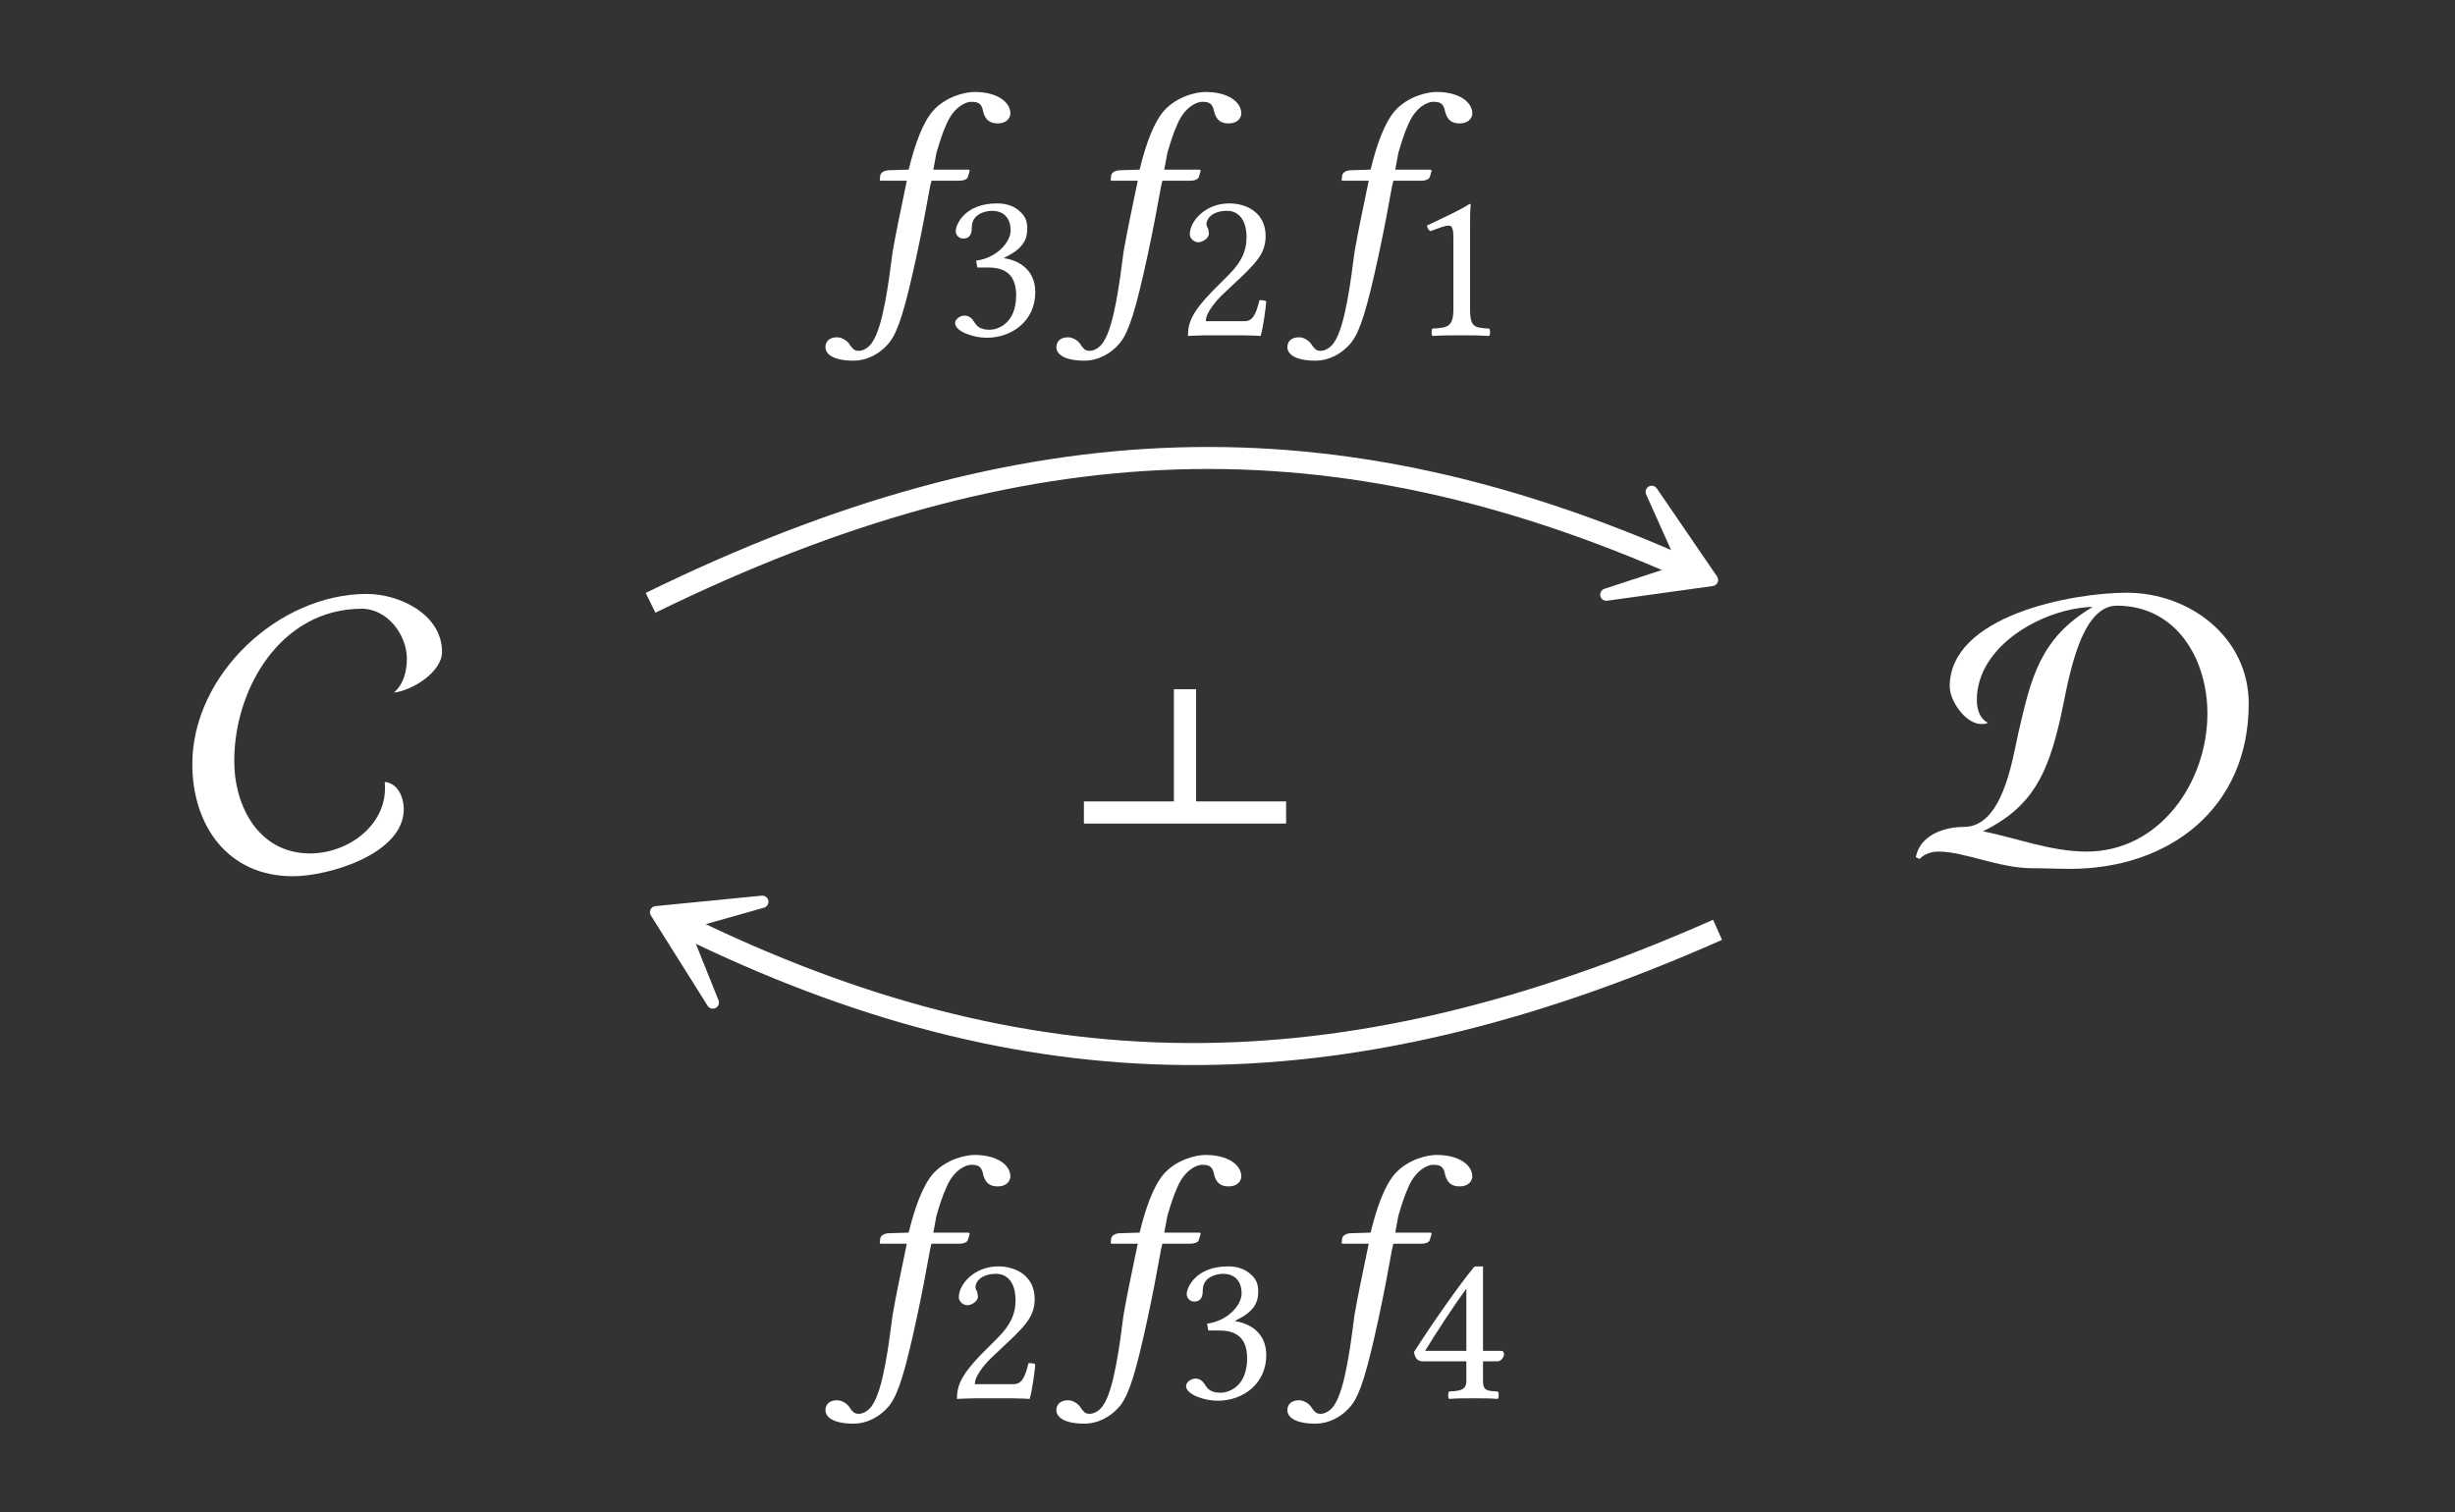 <?xml version="1.0" encoding="UTF-8"?>
<svg xmlns="http://www.w3.org/2000/svg" xmlns:xlink="http://www.w3.org/1999/xlink" width="62.221" height="38.335" viewBox="0 0 62.221 38.335">
<rect x="0" y="0" width="62.221" height="38.335" fill="#333333" stroke="none"/>
<defs>
<g>
<g id="glyph-0-0">
</g>
<g id="glyph-0-1">
<path d="M 6.391 -5.203 C 6.391 -6.156 5.312 -6.672 4.484 -6.672 C 2.25 -6.672 0.062 -4.625 0.062 -2.359 C 0.062 -0.812 0.953 0.484 2.609 0.484 C 3.516 0.484 5.422 -0.078 5.422 -1.219 C 5.422 -1.5 5.281 -1.875 4.938 -1.906 C 5.047 -0.844 4.031 -0.094 3.047 -0.094 C 1.75 -0.094 1.125 -1.281 1.125 -2.438 C 1.125 -4.281 2.312 -6.297 4.359 -6.297 C 5 -6.297 5.5 -5.641 5.5 -5.031 C 5.5 -4.719 5.422 -4.391 5.172 -4.172 C 5.625 -4.219 6.391 -4.688 6.391 -5.203 Z M 6.391 -5.203 "/>
</g>
<g id="glyph-0-2">
<path d="M 8.5 -3.891 C 8.5 -5.578 7 -6.703 5.406 -6.703 C 4.031 -6.703 0.922 -6.125 0.922 -4.328 C 0.922 -3.953 1.328 -3.375 1.719 -3.375 C 1.781 -3.375 1.828 -3.375 1.891 -3.406 C 1.672 -3.516 1.609 -3.766 1.609 -3.984 C 1.609 -5.375 3.312 -6.312 4.547 -6.344 C 3.203 -5.547 2.984 -4.547 2.656 -3.125 C 2.5 -2.406 2.25 -0.766 1.281 -0.766 C 0.781 -0.766 0.172 -0.562 0.062 0 L 0.156 0.047 C 0.297 -0.094 0.469 -0.141 0.641 -0.141 C 1.297 -0.141 2.172 0.281 3.016 0.281 C 3.344 0.281 3.656 0.297 3.969 0.297 C 6.5 0.297 8.5 -1.25 8.5 -3.891 Z M 7.453 -3.641 C 7.453 -1.906 6.25 -0.141 4.391 -0.141 C 3.484 -0.141 2.625 -0.484 1.766 -0.656 C 3.047 -1.281 3.406 -2.156 3.719 -3.484 C 3.891 -4.203 4.156 -6.375 5.156 -6.375 C 6.672 -6.375 7.453 -5.016 7.453 -3.641 Z M 7.453 -3.641 "/>
</g>
<g id="glyph-1-0">
</g>
<g id="glyph-1-1">
<path d="M 1.453 -2.828 C 1.281 -2 1.188 -1.562 1.094 -1.031 C 1 -0.312 0.859 0.859 0.578 1.266 C 0.5 1.391 0.359 1.484 0.234 1.484 C 0.109 1.484 0.078 1.422 0.016 1.344 C -0.031 1.25 -0.172 1.141 -0.312 1.141 C -0.531 1.141 -0.609 1.266 -0.609 1.391 C -0.609 1.562 -0.422 1.734 0.109 1.734 C 0.422 1.734 0.766 1.578 1.016 1.266 C 1.234 0.984 1.406 0.438 1.703 -0.938 C 1.828 -1.516 1.938 -2.094 2.047 -2.703 L 2.078 -2.828 L 2.797 -2.828 C 2.875 -2.828 2.984 -2.859 3 -2.922 C 3 -2.922 3.047 -3.078 3.047 -3.078 C 3.047 -3.109 3.016 -3.109 2.984 -3.109 L 2.125 -3.109 L 2.203 -3.531 C 2.281 -3.797 2.359 -4.047 2.453 -4.25 C 2.641 -4.703 2.953 -4.828 3.078 -4.828 C 3.25 -4.828 3.328 -4.797 3.375 -4.641 C 3.406 -4.484 3.469 -4.281 3.75 -4.281 C 4.031 -4.281 4.078 -4.469 4.078 -4.531 C 4.078 -4.828 3.734 -5.078 3.172 -5.078 C 2.938 -5.078 2.453 -4.969 2.125 -4.609 C 1.859 -4.312 1.656 -3.75 1.5 -3.109 L 1.016 -3.094 C 0.875 -3.094 0.797 -3.031 0.781 -2.969 C 0.781 -2.953 0.766 -2.859 0.766 -2.844 C 0.766 -2.828 0.797 -2.828 0.812 -2.828 Z M 1.453 -2.828 "/>
</g>
<g id="glyph-2-0">
</g>
<g id="glyph-2-1">
<path d="M 1.172 -3.156 C 1.422 -3.156 1.641 -3.016 1.641 -2.656 C 1.641 -2.375 1.312 -1.969 0.766 -1.891 L 0.797 -1.719 C 0.891 -1.719 1 -1.719 1.062 -1.719 C 1.375 -1.719 1.781 -1.641 1.781 -1.016 C 1.781 -0.281 1.297 -0.141 1.109 -0.141 C 0.828 -0.141 0.766 -0.266 0.703 -0.359 C 0.656 -0.438 0.578 -0.5 0.469 -0.5 C 0.359 -0.5 0.234 -0.406 0.234 -0.312 C 0.234 -0.094 0.703 0.062 1.031 0.062 C 1.688 0.062 2.266 -0.375 2.266 -1.094 C 2.266 -1.688 1.812 -1.906 1.484 -1.953 L 1.484 -1.969 C 1.938 -2.188 2.062 -2.406 2.062 -2.703 C 2.062 -2.859 2.031 -3 1.891 -3.125 C 1.766 -3.25 1.578 -3.344 1.297 -3.344 C 0.484 -3.344 0.25 -2.812 0.25 -2.641 C 0.25 -2.562 0.312 -2.453 0.438 -2.453 C 0.641 -2.453 0.656 -2.625 0.656 -2.734 C 0.656 -3.094 1.031 -3.156 1.172 -3.156 Z M 1.172 -3.156 "/>
</g>
<g id="glyph-2-2">
<path d="M 0.328 -2.562 C 0.328 -2.453 0.438 -2.359 0.547 -2.359 C 0.641 -2.359 0.812 -2.453 0.812 -2.578 C 0.812 -2.609 0.797 -2.656 0.797 -2.688 C 0.781 -2.719 0.75 -2.781 0.75 -2.812 C 0.75 -2.953 0.891 -3.156 1.281 -3.156 C 1.484 -3.156 1.766 -3.016 1.766 -2.484 C 1.766 -2.141 1.641 -1.859 1.312 -1.531 L 0.906 -1.125 C 0.375 -0.578 0.281 -0.312 0.281 0.016 C 0.281 0.016 0.562 0 0.734 0 L 1.703 0 C 1.875 0 2.125 0.016 2.125 0.016 C 2.203 -0.281 2.25 -0.688 2.266 -0.859 C 2.234 -0.891 2.156 -0.891 2.094 -0.891 C 2 -0.5 1.906 -0.359 1.719 -0.359 L 0.734 -0.359 C 0.734 -0.625 1.125 -1 1.141 -1.016 L 1.703 -1.547 C 2.016 -1.859 2.25 -2.094 2.25 -2.516 C 2.25 -3.109 1.766 -3.344 1.328 -3.344 C 0.719 -3.344 0.328 -2.891 0.328 -2.562 Z M 0.328 -2.562 "/>
</g>
<g id="glyph-2-3">
<path d="M 1.578 -0.672 L 1.578 -2.578 C 1.578 -2.906 1.578 -3.234 1.594 -3.312 C 1.594 -3.328 1.578 -3.328 1.562 -3.328 C 1.266 -3.141 0.969 -3.016 0.484 -2.781 C 0.5 -2.719 0.516 -2.672 0.578 -2.641 C 0.828 -2.734 0.938 -2.781 1.047 -2.781 C 1.141 -2.781 1.156 -2.641 1.156 -2.453 L 1.156 -0.672 C 1.156 -0.219 1.016 -0.188 0.625 -0.172 C 0.594 -0.141 0.594 -0.016 0.625 0.016 C 0.891 0 1.094 0 1.391 0 C 1.656 0 1.781 0 2.062 0.016 C 2.094 -0.016 2.094 -0.141 2.062 -0.172 C 1.672 -0.188 1.578 -0.219 1.578 -0.672 Z M 1.578 -0.672 "/>
</g>
<g id="glyph-2-4">
<path d="M 1.484 -2.781 L 1.484 -1.203 L 0.438 -1.203 C 0.719 -1.656 1.109 -2.266 1.484 -2.781 Z M 2.359 -1.203 L 1.906 -1.203 L 1.906 -2.797 C 1.906 -3.078 1.906 -3.297 1.906 -3.328 L 1.906 -3.344 L 1.734 -3.344 C 1.688 -3.344 1.656 -3.312 1.641 -3.281 C 1.297 -2.859 0.656 -1.953 0.156 -1.172 C 0.172 -1.094 0.203 -0.938 0.375 -0.938 L 1.484 -0.938 L 1.484 -0.438 C 1.484 -0.188 1.281 -0.188 1.047 -0.172 C 1.016 -0.141 1.016 -0.016 1.047 0.016 C 1.219 0 1.438 0 1.688 0 C 1.906 0 2.109 0 2.281 0.016 C 2.312 -0.016 2.312 -0.141 2.281 -0.172 C 2.016 -0.188 1.906 -0.188 1.906 -0.438 L 1.906 -0.938 L 2.281 -0.938 C 2.359 -0.938 2.438 -1.047 2.438 -1.109 C 2.438 -1.172 2.422 -1.203 2.359 -1.203 Z M 2.359 -1.203 "/>
</g>
<g id="glyph-3-0">
</g>
<g id="glyph-3-1">
<path d="M 0 4.031 L 5.125 4.031 L 5.125 3.469 L 2.844 3.469 L 2.844 0.625 L 2.281 0.625 L 2.281 3.469 L 0 3.469 Z M 0 4.031 "/>
</g>
</g>
</defs>
<g fill="rgb(100%, 100%, 100%)" fill-opacity="1">
<use xlink:href="#glyph-0-1" x="4.812" y="21.728"/>
</g>
<g fill="rgb(100%, 100%, 100%)" fill-opacity="1">
<use xlink:href="#glyph-0-2" x="48.493" y="21.728"/>
</g>
<path fill="none" stroke-width="0.558" stroke-linecap="butt" stroke-linejoin="miter" stroke="rgb(100%, 100%, 100%)" stroke-opacity="1" stroke-miterlimit="10" d="M -14.623 3.369 C -5.115 8.025 2.744 8.173 11.553 4.267 " transform="matrix(1, 0, 0, -1, 31.111, 18.65)"/>
<path fill-rule="nonzero" fill="rgb(100%, 100%, 100%)" fill-opacity="1" stroke-width="0.311" stroke-linecap="butt" stroke-linejoin="round" stroke="rgb(100%, 100%, 100%)" stroke-opacity="1" stroke-miterlimit="10" d="M 3.69 0.001 L 1.388 1.424 L 2.973 -0.001 L 1.391 -1.425 Z M 3.69 0.001 " transform="matrix(0.914, 0.405, 0.405, -0.914, 40.017, 13.208)"/>
<g fill="rgb(100%, 100%, 100%)" fill-opacity="1">
<use xlink:href="#glyph-1-1" x="21.53" y="7.409"/>
</g>
<g fill="rgb(100%, 100%, 100%)" fill-opacity="1">
<use xlink:href="#glyph-2-1" x="23.973" y="8.5"/>
</g>
<g fill="rgb(100%, 100%, 100%)" fill-opacity="1">
<use xlink:href="#glyph-1-1" x="27.383" y="7.409"/>
</g>
<g fill="rgb(100%, 100%, 100%)" fill-opacity="1">
<use xlink:href="#glyph-2-2" x="29.827" y="8.5"/>
</g>
<g fill="rgb(100%, 100%, 100%)" fill-opacity="1">
<use xlink:href="#glyph-1-1" x="33.237" y="7.409"/>
</g>
<g fill="rgb(100%, 100%, 100%)" fill-opacity="1">
<use xlink:href="#glyph-2-3" x="35.68" y="8.5"/>
</g>
<path fill="none" stroke-width="0.558" stroke-linecap="butt" stroke-linejoin="miter" stroke="rgb(100%, 100%, 100%)" stroke-opacity="1" stroke-miterlimit="10" d="M 12.42 -4.92 C 2.744 -9.209 -5.115 -9.061 -13.771 -4.823 " transform="matrix(1, 0, 0, -1, 31.111, 18.65)"/>
<path fill-rule="nonzero" fill="rgb(100%, 100%, 100%)" fill-opacity="1" stroke-width="0.311" stroke-linecap="butt" stroke-linejoin="round" stroke="rgb(100%, 100%, 100%)" stroke-opacity="1" stroke-miterlimit="10" d="M 3.689 -0 L 1.391 1.423 L 2.97 0 L 1.388 -1.422 Z M 3.689 -0 " transform="matrix(-0.898, -0.44, -0.44, 0.898, 19.941, 24.747)"/>
<g fill="rgb(100%, 100%, 100%)" fill-opacity="1">
<use xlink:href="#glyph-1-1" x="21.53" y="34.355"/>
</g>
<g fill="rgb(100%, 100%, 100%)" fill-opacity="1">
<use xlink:href="#glyph-2-2" x="23.973" y="35.446"/>
</g>
<g fill="rgb(100%, 100%, 100%)" fill-opacity="1">
<use xlink:href="#glyph-1-1" x="27.383" y="34.355"/>
</g>
<g fill="rgb(100%, 100%, 100%)" fill-opacity="1">
<use xlink:href="#glyph-2-1" x="29.827" y="35.446"/>
</g>
<g fill="rgb(100%, 100%, 100%)" fill-opacity="1">
<use xlink:href="#glyph-1-1" x="33.237" y="34.355"/>
</g>
<g fill="rgb(100%, 100%, 100%)" fill-opacity="1">
<use xlink:href="#glyph-2-4" x="35.68" y="35.446"/>
</g>
<g fill="rgb(100%, 100%, 100%)" fill-opacity="1">
<use xlink:href="#glyph-3-1" x="27.471" y="16.846"/>
</g>
</svg>
